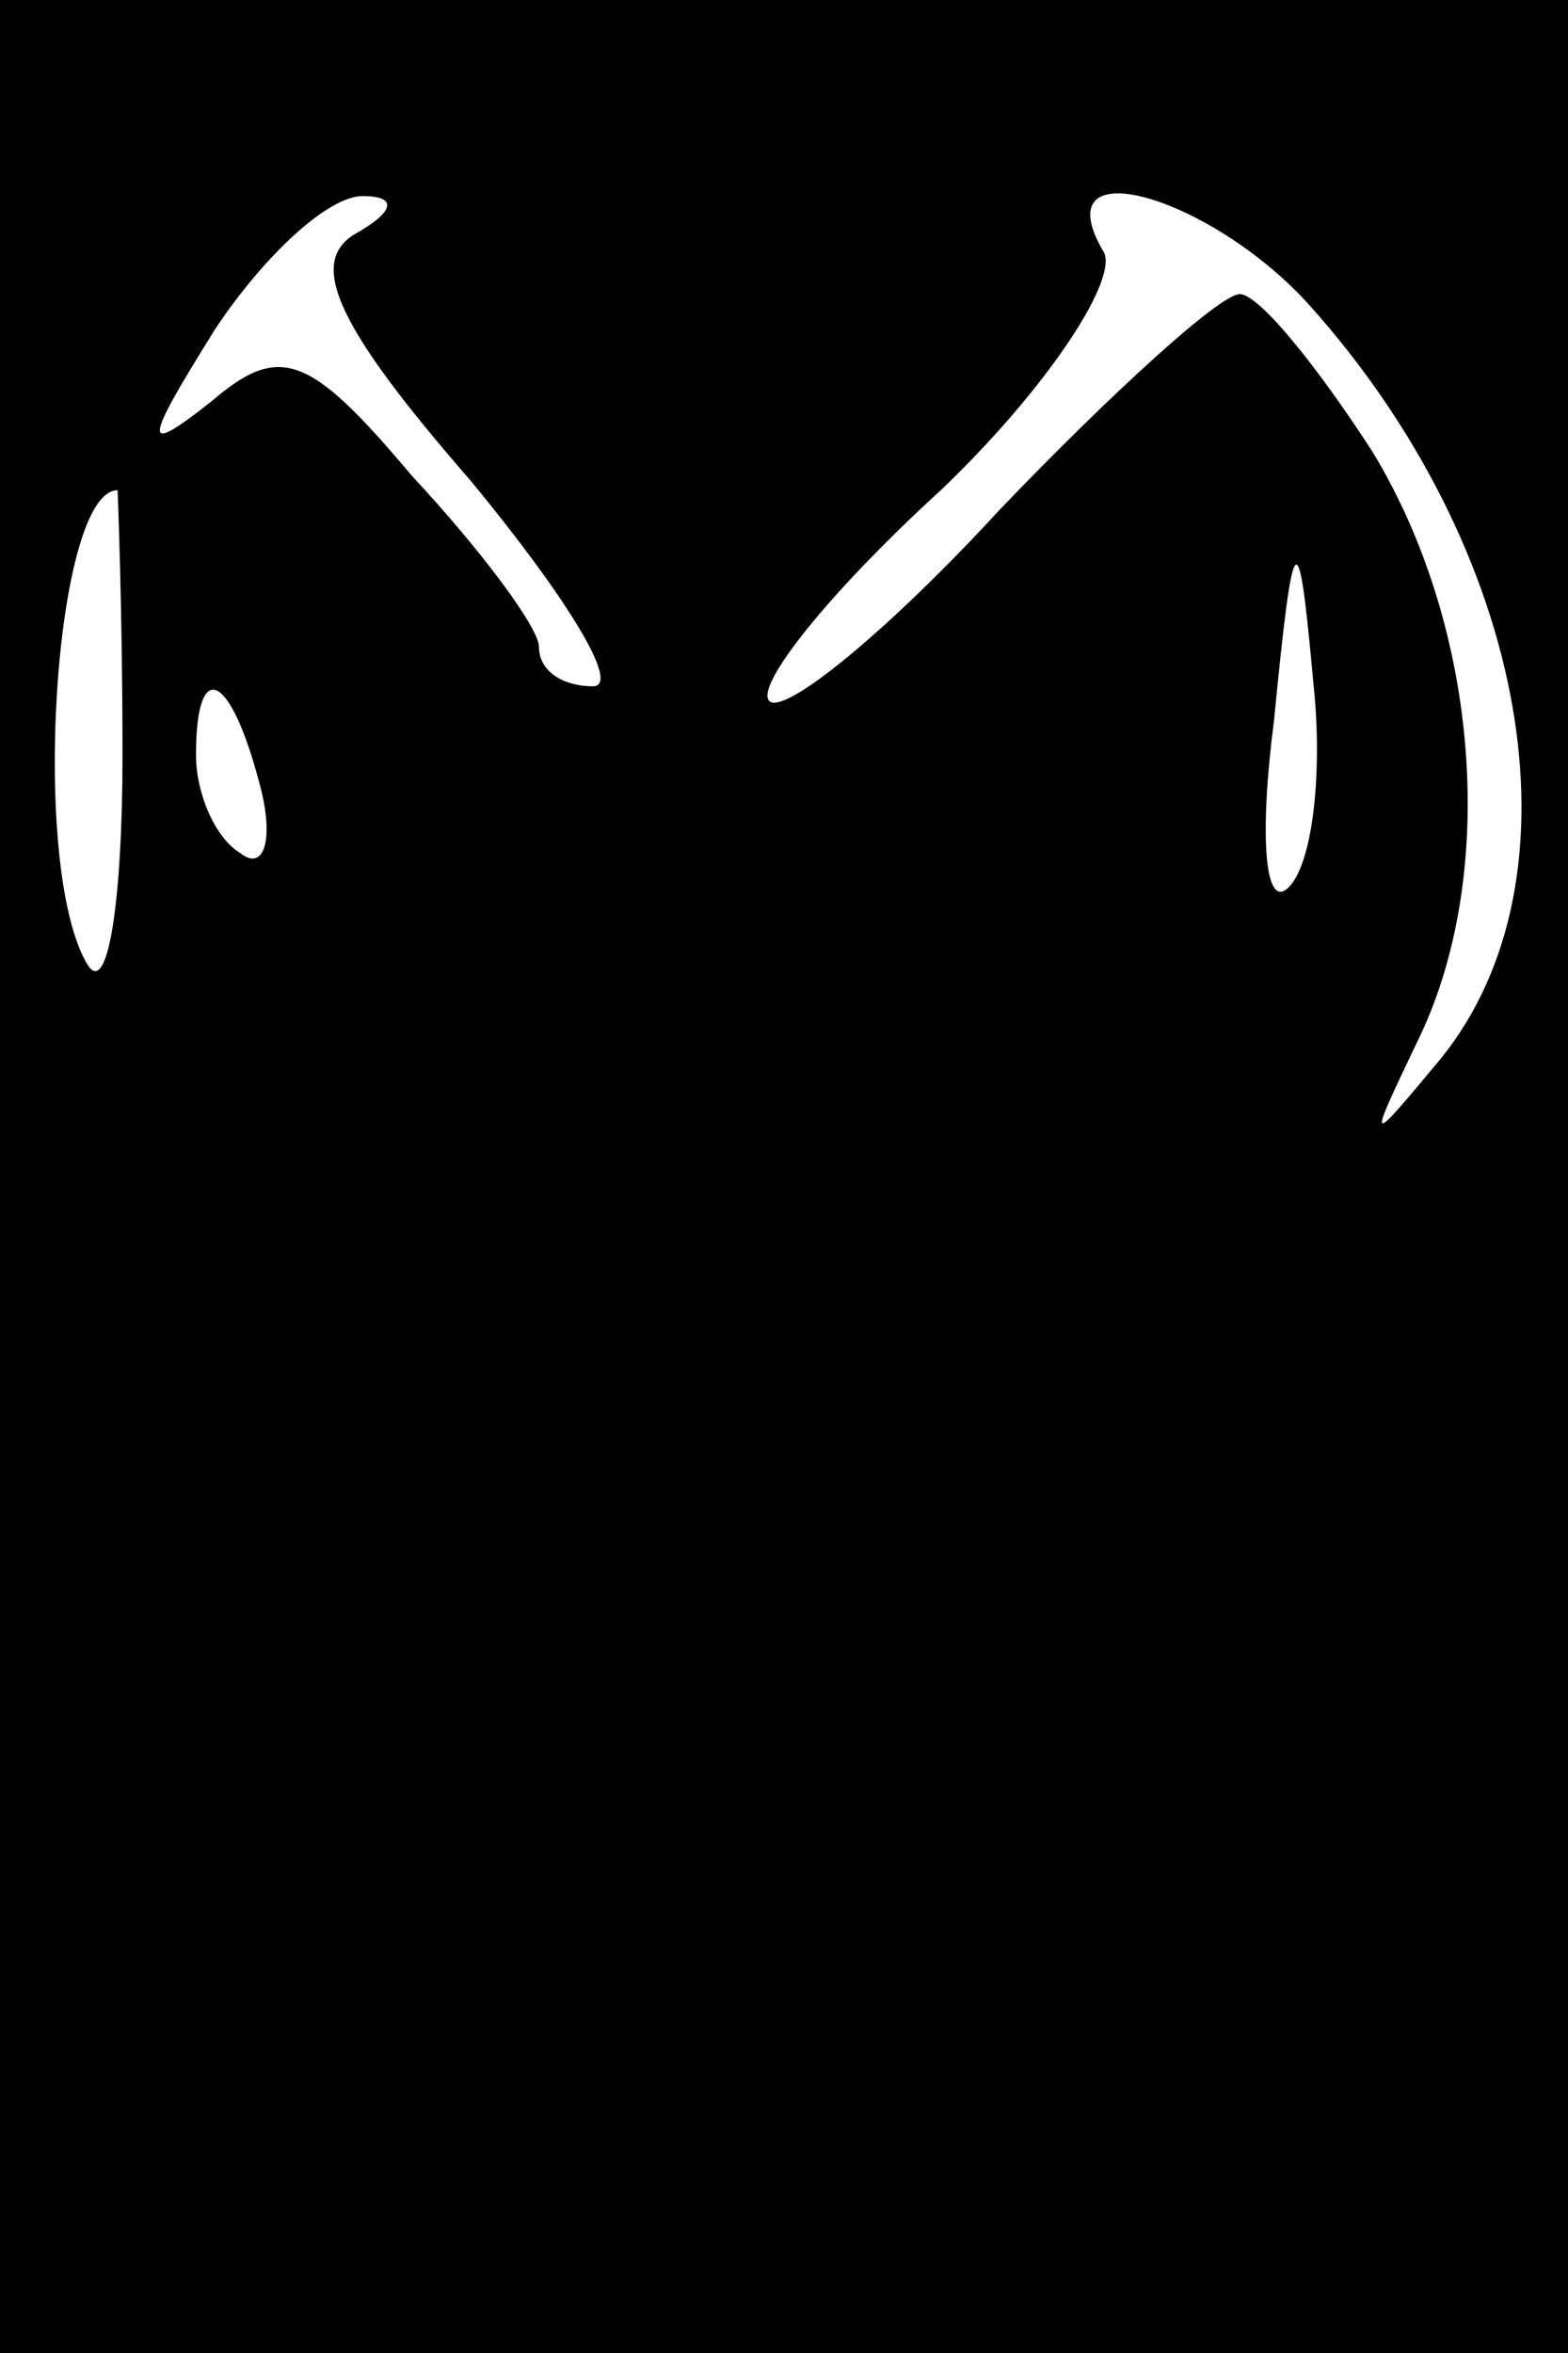 <?xml version="1.0" standalone="no"?>
<!DOCTYPE svg PUBLIC "-//W3C//DTD SVG 20010904//EN"
 "http://www.w3.org/TR/2001/REC-SVG-20010904/DTD/svg10.dtd">
<svg version="1.0" xmlns="http://www.w3.org/2000/svg"
 width="32pt" height="48pt" viewBox="0 0 32 48"
 preserveAspectRatio="xMidYMid meet">
<rect x="0" y="0" width="32" height="48" fill="#808080" stroke="none"/>
<g transform="translate(0,48) scale(0.1,-0.1)"
fill="#000000" stroke="none">
<path fill="#000000" stroke="none" d="M0 240 l0 -240 160 0 160 0 0 240 0
240 -160 0 -160 0 0 -240z"/>
<path fill="#ffffff" stroke="none" d="M72 432 c-9 -6 -3 -19 24 -50 19 -23
31 -42 25 -42 -6 0 -11 3 -11 8 0 4 -12 20 -26 35 -21 25 -27 27 -41 15 -14
-11 -14 -9 1 15 10 15 23 27 30 27 7 0 7 -3 -2 -8z"/>
<path fill="#ffffff" stroke="none" d="M267 418 c45 -50 57 -117 27 -154 -15
-18 -15 -18 -5 3 17 34 13 85 -9 121 -11 17 -23 32 -27 32 -4 0 -26 -20 -49
-44 -23 -25 -44 -42 -47 -39 -3 3 12 22 35 43 22 21 37 44 33 49 -12 21 22 11
42 -11z"/>
<path fill="#ffffff" stroke="none" d="M25 326 c0 -30 -3 -49 -7 -43 -12 19
-7 97 6 97 0 0 1 -24 1 -54z"/>
<path fill="#ffffff" stroke="none" d="M263 299 c-5 -5 -6 11 -3 34 4 41 5 41
8 8 2 -18 0 -37 -5 -42z"/>
<path fill="#ffffff" stroke="none" d="M53 320 c3 -11 1 -18 -4 -14 -5 3 -9
12 -9 20 0 20 7 17 13 -6z"/>
</g>
</svg>

